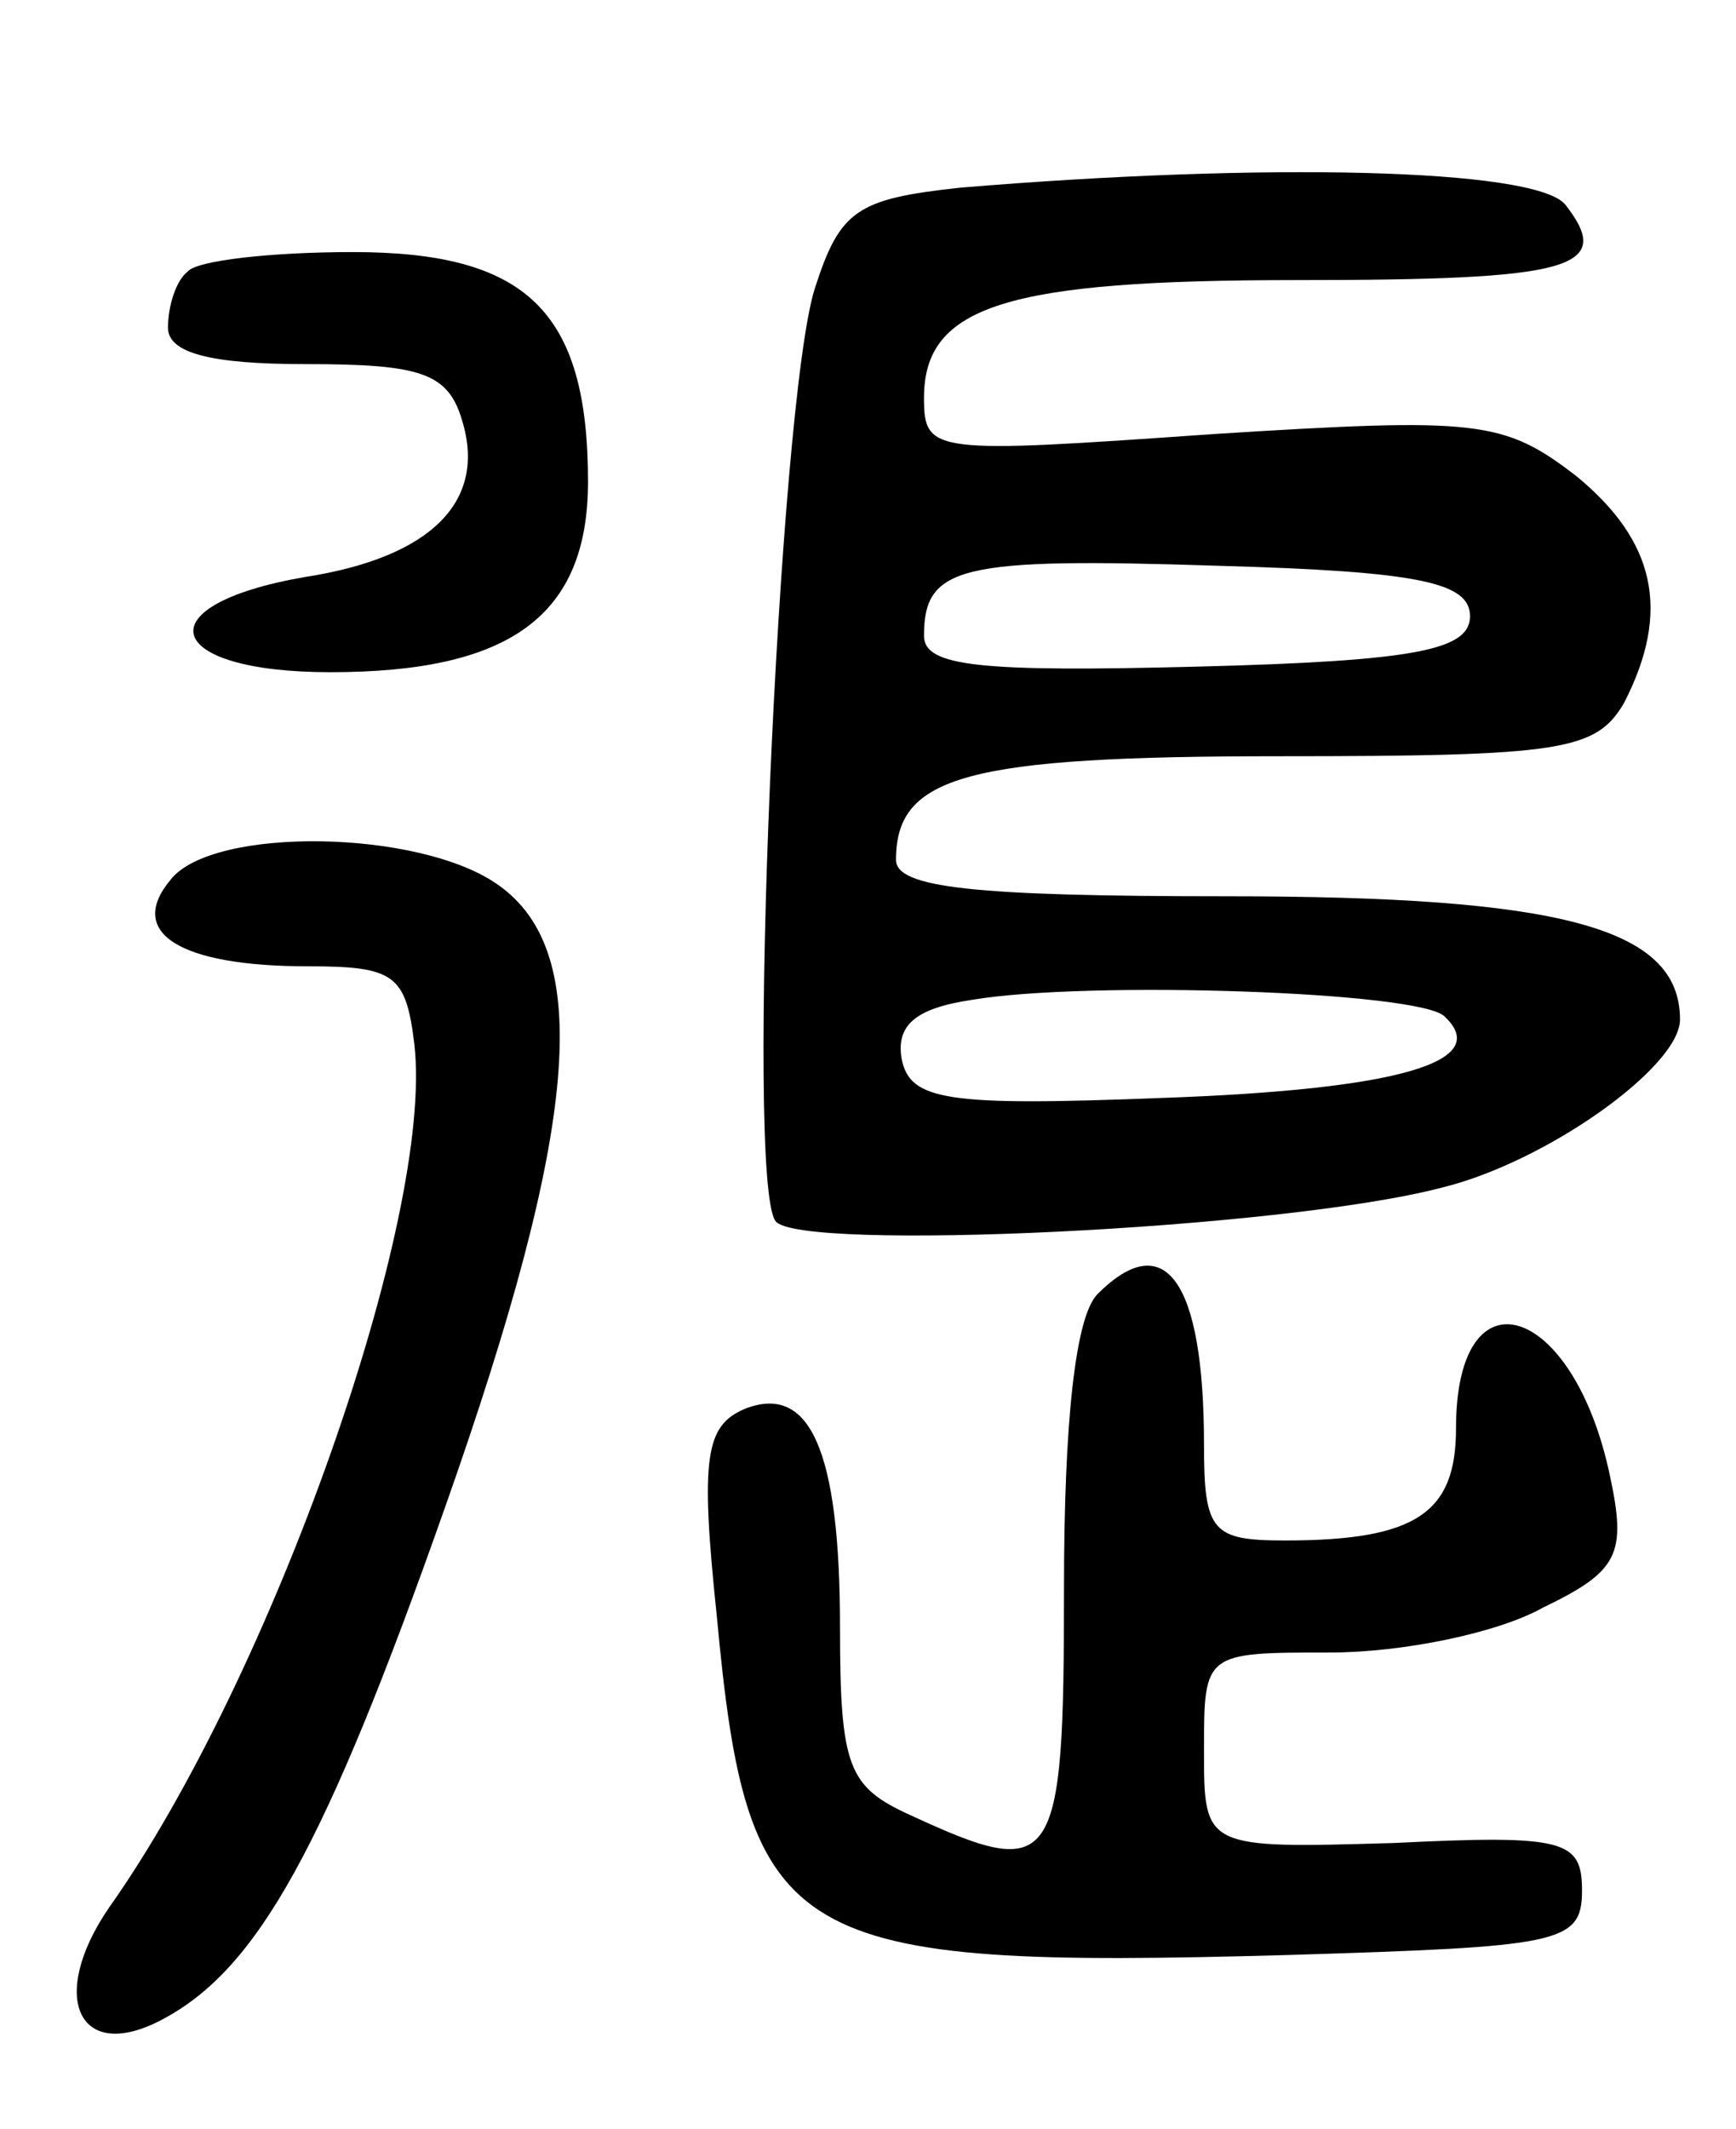 <svg version="1.0" xmlns="http://www.w3.org/2000/svg"
 width="62pt" height="76pt" viewBox="0 0 62 76"
 preserveAspectRatio="xMidYMid meet">
<g transform="translate(0,76) scale(0.1,-0.1)"
fill="#000000" stroke="none">
<path d="M343 693 c-37 -4 -43 -8 -52 -36 -13 -41 -25 -319 -14 -333 8 -11
181 -3 238 12 37 9 85 43 85 60 0 33 -43 44 -162 44 -90 0 -118 3 -118 13 0
30 25 37 137 37 101 0 113 2 123 19 17 33 11 58 -17 81 -26 20 -35 21 -130 15
-100 -7 -103 -7 -103 13 0 33 30 42 133 42 98 0 114 4 96 27 -11 13 -108 15
-216 6z m182 -153 c0 -12 -19 -16 -97 -18 -78 -2 -98 0 -98 11 0 25 13 28 105
25 72 -2 90 -6 90 -18z m-9 -143 c17 -16 -16 -26 -101 -29 -77 -3 -90 -1 -93
14 -2 12 5 18 25 21 41 7 161 3 169 -6z"/>
<path d="M67 663 c-4 -3 -7 -12 -7 -20 0 -9 15 -13 49 -13 41 0 51 -3 56 -20
9 -29 -11 -49 -56 -56 -58 -10 -51 -34 9 -34 64 0 92 20 92 68 0 61 -22 82
-84 82 -29 0 -56 -3 -59 -7z"/>
<path d="M61 446 c-16 -19 3 -31 49 -31 31 0 35 -3 38 -28 7 -62 -51 -226
-109 -308 -22 -32 -11 -56 19 -40 34 18 58 61 101 183 48 136 53 198 19 222
-28 20 -102 21 -117 2z"/>
<path d="M392 298 c-8 -8 -12 -46 -12 -105 0 -101 -3 -105 -55 -81 -22 10 -25
17 -25 67 0 64 -11 87 -34 78 -14 -6 -16 -17 -10 -74 11 -118 25 -126 204
-121 97 3 105 4 105 23 0 18 -6 20 -67 17 -68 -2 -68 -2 -68 33 0 35 0 35 45
35 26 0 60 7 76 16 27 13 30 19 24 47 -13 62 -55 75 -55 17 0 -30 -14 -40 -61
-40 -26 0 -29 3 -29 34 0 59 -14 78 -38 54z"/>
</g>
</svg>
